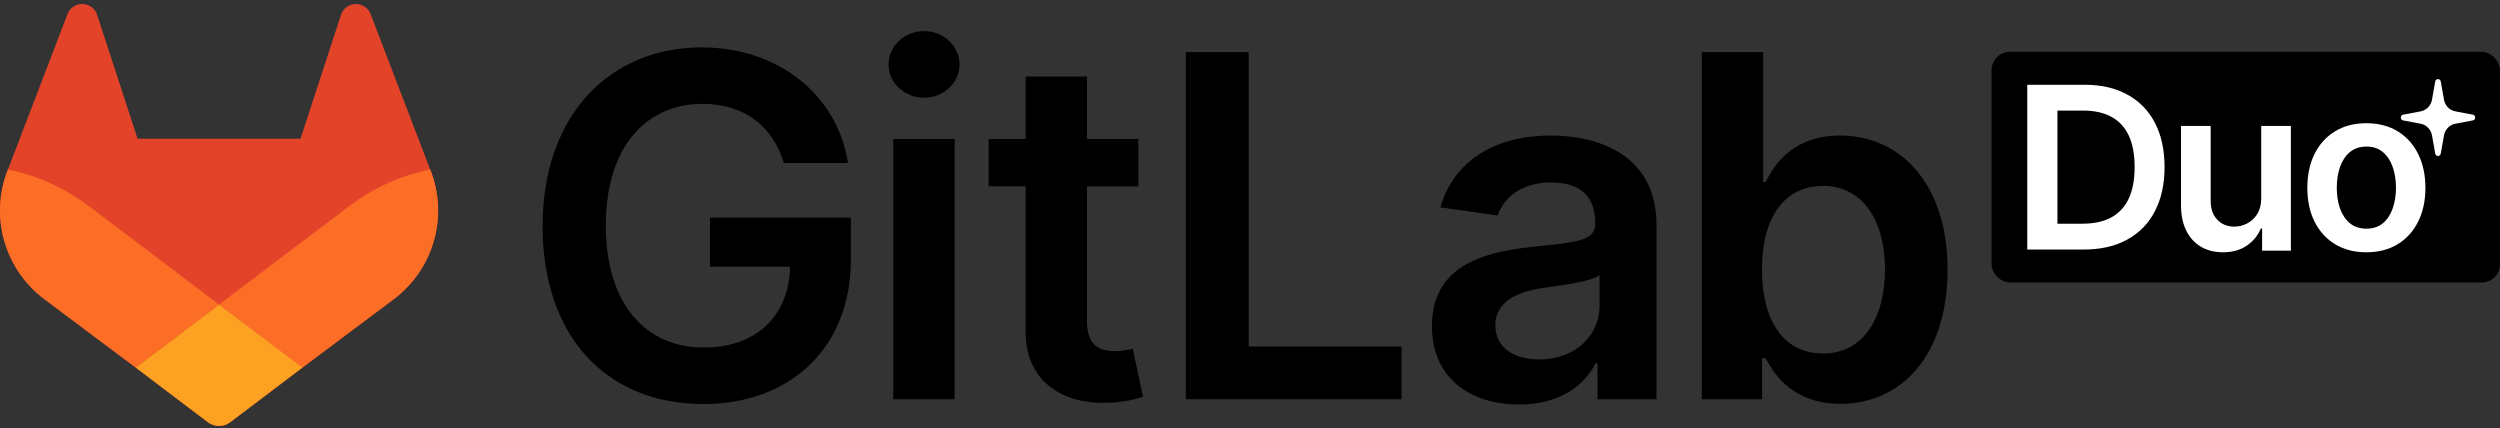 <svg width="403" height="69" viewBox="0 0 403 69" fill="none" xmlns="http://www.w3.org/2000/svg">
<rect x="0" y="0" width="403" height="69" fill="#333333" stroke="none"/>
<rect x="321.039" y="8.354" width="81.961" height="37.182" rx="2.956" fill="black"/>
<path d="M392.556 13.138L392.037 16.075C391.867 17.03 391.14 17.772 390.225 17.948L387.383 18.484C386.883 18.582 386.883 19.323 387.383 19.411L390.225 19.947C391.15 20.123 391.867 20.874 392.037 21.82L392.556 24.757C392.651 25.274 393.368 25.274 393.453 24.757L393.972 21.82C394.142 20.864 394.869 20.123 395.785 19.947L398.627 19.411C399.127 19.313 399.127 18.572 398.627 18.484L395.785 17.948C394.86 17.772 394.142 17.021 393.972 16.075L393.453 13.138C393.359 12.621 392.641 12.621 392.556 13.138Z" fill="white"/>
<path d="M381.46 40.667C379.521 40.667 377.84 40.234 376.417 39.368C374.995 38.502 373.892 37.291 373.107 35.735C372.331 34.178 371.943 32.359 371.943 30.278C371.943 28.196 372.331 26.373 373.107 24.808C373.892 23.242 374.995 22.027 376.417 21.161C377.84 20.295 379.521 19.862 381.46 19.862C383.4 19.862 385.081 20.295 386.503 21.161C387.926 22.027 389.025 23.242 389.801 24.808C390.585 26.373 390.977 28.196 390.977 30.278C390.977 32.359 390.585 34.178 389.801 35.735C389.025 37.291 387.926 38.502 386.503 39.368C385.081 40.234 383.4 40.667 381.46 40.667ZM381.486 36.863C382.538 36.863 383.417 36.57 384.124 35.984C384.831 35.389 385.357 34.593 385.702 33.596C386.055 32.599 386.232 31.489 386.232 30.265C386.232 29.032 386.055 27.916 385.702 26.92C385.357 25.914 384.831 25.114 384.124 24.519C383.417 23.924 382.538 23.627 381.486 23.627C380.409 23.627 379.512 23.924 378.797 24.519C378.09 25.114 377.56 25.914 377.206 26.92C376.861 27.916 376.689 29.032 376.689 30.265C376.689 31.489 376.861 32.599 377.206 33.596C377.56 34.593 378.09 35.389 378.797 35.984C379.512 36.57 380.409 36.863 381.486 36.863Z" fill="white"/>
<path d="M364.508 31.952V20.305H369.287V40.405H364.653V36.833H364.442C363.984 37.958 363.231 38.878 362.184 39.594C361.145 40.309 359.864 40.667 358.342 40.667C357.012 40.667 355.837 40.375 354.816 39.79C353.804 39.197 353.012 38.338 352.44 37.212C351.867 36.078 351.581 34.708 351.581 33.103V20.305H356.361V32.37C356.361 33.644 356.713 34.656 357.417 35.406C358.122 36.157 359.046 36.532 360.19 36.532C360.894 36.532 361.576 36.362 362.237 36.021C362.897 35.681 363.438 35.175 363.861 34.503C364.292 33.823 364.508 32.972 364.508 31.952Z" fill="white"/>
<path d="M335.893 40.224H326.793V13.665H336.076C338.743 13.665 341.033 14.197 342.947 15.261C344.87 16.315 346.347 17.832 347.379 19.812C348.41 21.792 348.926 24.161 348.926 26.919C348.926 29.686 348.406 32.063 347.366 34.051C346.334 36.04 344.844 37.566 342.895 38.629C340.954 39.693 338.62 40.224 335.893 40.224ZM331.658 36.062H335.657C337.528 36.062 339.088 35.724 340.338 35.05C341.588 34.367 342.527 33.351 343.157 32.002C343.786 30.645 344.101 28.951 344.101 26.919C344.101 24.887 343.786 23.201 343.157 21.861C342.527 20.513 341.596 19.505 340.364 18.84C339.14 18.165 337.619 17.828 335.801 17.828H331.658V36.062Z" fill="white"/>
<path d="M126.373 26.272H136.703C134.979 15.29 125.475 7.64 113.096 7.64C98.45 7.64 87.468 18.405 87.468 36.438C87.468 54.472 97.96 65.128 113.395 65.128C127.248 65.128 137.165 56.222 137.165 41.794V35.074H114.461V42.995H127.357C127.194 50.971 121.866 56.027 113.45 56.027C104.077 56.027 97.656 49.008 97.656 36.33C97.656 23.651 104.186 16.741 113.228 16.741C119.975 16.741 124.564 20.346 126.369 26.277L126.373 26.272Z" fill="black"/>
<path d="M143.994 64.357H153.884V22.391H143.994V64.357ZM148.968 15.748C152.111 15.748 154.677 13.344 154.677 10.393C154.677 7.441 152.111 5.01 148.968 5.01C145.826 5.01 143.232 7.413 143.232 10.393C143.232 13.372 145.799 15.748 148.968 15.748Z" fill="black"/>
<path d="M183.498 22.391H175.218V12.338H165.328V22.391H159.37V30.041H165.328V53.375C165.274 61.269 171.01 65.151 178.442 64.933C181.258 64.852 183.194 64.303 184.259 63.949L182.595 56.218C182.047 56.354 180.927 56.599 179.698 56.599C177.213 56.599 175.218 55.724 175.218 51.738V30.045H183.498V22.395V22.391Z" fill="black"/>
<path d="M191.152 64.358H225.931V55.86H201.287V8.403H191.152V64.358Z" fill="black"/>
<path d="M244.876 65.205C251.46 65.205 255.396 62.117 257.196 58.594H257.523V64.357H267.031V36.271C267.031 25.18 257.99 21.847 249.982 21.847C241.158 21.847 234.383 25.783 232.193 33.432L241.43 34.743C242.414 31.873 245.198 29.415 250.036 29.415C254.875 29.415 257.142 31.764 257.142 35.89V36.053C257.142 38.897 254.163 39.033 246.758 39.822C238.614 40.697 230.828 43.127 230.828 52.581C230.828 60.834 236.868 65.205 244.872 65.205H244.876ZM248.127 57.937C244.001 57.937 241.049 56.05 241.049 52.418C241.049 48.786 244.355 47.036 248.78 46.406C251.374 46.052 256.566 45.394 257.849 44.356V49.303C257.849 53.974 254.077 57.937 248.123 57.937H248.127Z" fill="black"/>
<path d="M274.328 64.358H284.054V57.746H284.63C286.19 60.807 289.441 65.097 296.651 65.097C306.541 65.097 313.945 57.257 313.945 43.431C313.945 29.606 306.323 21.847 296.624 21.847C289.219 21.847 286.131 26.3 284.63 29.334H284.222V8.403H274.332V64.358H274.328ZM284.027 43.377C284.027 35.233 287.523 29.964 293.889 29.964C300.256 29.964 303.861 35.564 303.861 43.377C303.861 51.19 300.419 56.985 293.889 56.985C287.36 56.985 284.027 51.521 284.027 43.377Z" fill="black"/>
<path d="M69.439 27.569L69.344 27.315L59.731 2.24C59.541 1.75 59.191 1.333 58.743 1.047C58.294 0.762 57.768 0.626 57.237 0.653C56.707 0.68 56.199 0.875 55.782 1.206C55.369 1.542 55.07 1.99 54.934 2.498L48.445 22.364H22.181L15.693 2.498C15.552 1.99 15.253 1.537 14.845 1.206C14.428 0.875 13.92 0.68 13.389 0.648C12.854 0.621 12.333 0.757 11.884 1.043C11.435 1.328 11.09 1.741 10.895 2.235L1.282 27.32L1.187 27.569C-1.661 35.001 0.765 43.399 7.109 48.197C7.123 48.206 7.132 48.215 7.145 48.224L7.231 48.287L21.873 59.247L29.115 64.729L33.522 68.062C34.583 68.865 36.052 68.865 37.113 68.062L41.521 64.729L48.762 59.247L63.49 48.219C63.49 48.219 63.517 48.201 63.531 48.187C69.87 43.39 72.296 34.992 69.448 27.565L69.439 27.569Z" fill="#E24329"/>
<path d="M69.439 27.57L69.343 27.316C64.573 28.295 60.184 30.313 56.42 33.129C56.361 33.174 44.993 41.771 35.312 49.09C42.499 54.527 48.757 59.247 48.757 59.247L63.485 48.219C63.485 48.219 63.512 48.201 63.526 48.188C69.865 43.39 72.291 34.992 69.443 27.565L69.439 27.57Z" fill="#FC6D26"/>
<path d="M21.868 59.248L29.109 64.73L33.517 68.063C34.578 68.866 36.047 68.866 37.108 68.063L41.516 64.73L48.757 59.248C48.757 59.248 42.499 54.523 35.312 49.091C28.125 54.528 21.868 59.248 21.868 59.248Z" fill="#FCA121"/>
<path d="M14.2 33.13C10.441 30.319 6.051 28.296 1.277 27.321L1.181 27.571C-1.666 35.003 0.76 43.401 7.103 48.198C7.117 48.207 7.126 48.216 7.14 48.225L7.226 48.289L21.868 59.248C21.868 59.248 28.125 54.523 35.312 49.091C25.631 41.773 14.263 33.175 14.204 33.13H14.2Z" fill="#FC6D26"/>
</svg>
